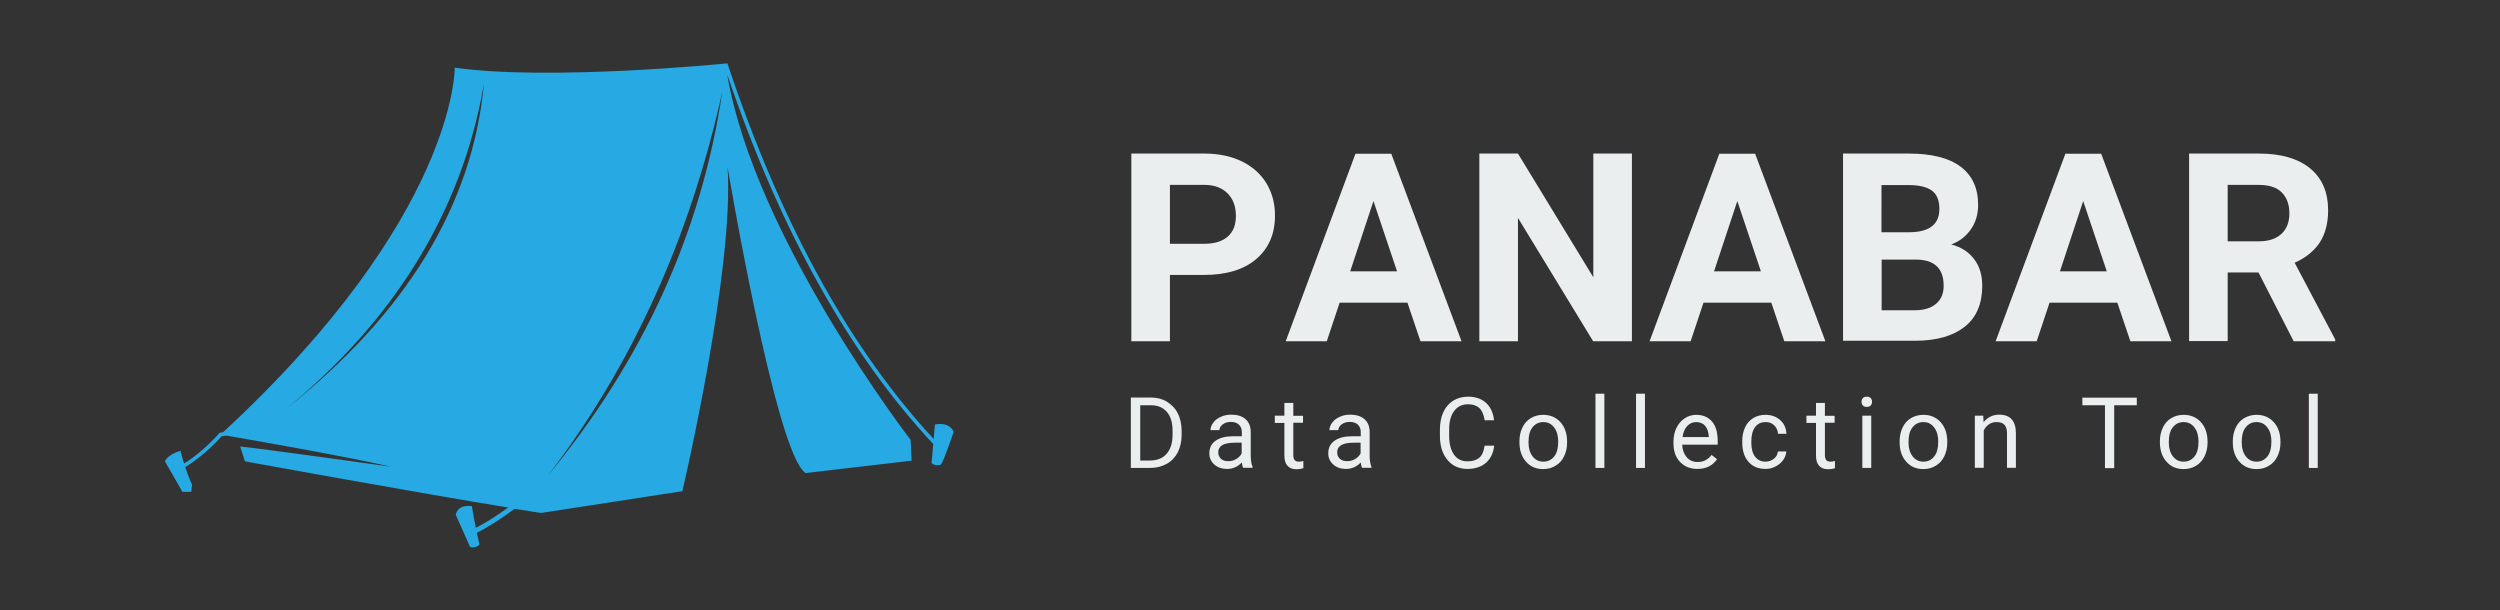 <?xml version="1.0" encoding="utf-8"?>
<!-- Generator: Adobe Illustrator 25.0.0, SVG Export Plug-In . SVG Version: 6.00 Build 0)  -->
<svg version="1.1" id="Layer_1" xmlns="http://www.w3.org/2000/svg" xmlns:xlink="http://www.w3.org/1999/xlink" x="0px" y="0px"
	 viewBox="0 0 151.57 37" style="enable-background:new 0 0 151.57 37;" xml:space="preserve">
<rect x="0" y="0" width="151.57" height="37" fill="#333333" stroke="none"/>
<style type="text/css">
	.st0{fill-rule:evenodd;clip-rule:evenodd;fill:#27A9E3;}
	.st1{fill:#EAEEEF;}
</style>
<path class="st0" d="M13.72,26.41c1.41,0.24,6.86,1.19,10.02,1.89c0,0-7.85-1.1-9.18-1.23l0.29,0.9c0,0,10.58,1.93,15.96,2.8
	c-0.61,0.44-1.32,0.91-1.96,1.23c-0.09-0.42-0.18-0.9-0.24-1.31c0,0-0.83-0.17-0.98,0.52l0.87,1.95c0,0,0.31,0.12,0.57-0.14
	c0,0-0.07-0.3-0.16-0.72c0.76-0.37,1.61-0.95,2.29-1.45c0.63,0.1,1.17,0.18,1.6,0.25l8.57-1.32c0,0,3.16-13.43,2.74-19.65
	c0,0,2.93,17.41,4.73,18.55l6.43-0.75l-0.06-1.26c0,0-9.44-12.24-11.12-22.15c1.62,4.77,3.49,9.04,5.59,12.79
	c2.07,3.7,4.37,6.9,6.9,9.61c-0.05,0.58-0.1,1.15-0.1,1.15c0.18,0.22,0.57,0.1,0.57,0.1c0.22-0.35,0.77-1.99,0.77-1.99
	c-0.3-0.66-1.14-0.44-1.14-0.44c-0.01,0.11-0.04,0.47-0.07,0.88c-2.46-2.66-4.71-5.8-6.73-9.41c-2.18-3.9-4.11-8.36-5.78-13.37
	L44,3.85c0,0-10.73,1.07-16.43,0.25c0,0,0.14,8.98-14.04,22.1l-0.17,0.03l-0.04,0.01l-0.03,0.03c0,0-0.95,1.11-2.13,1.83
	c-0.07-0.23-0.15-0.48-0.22-0.77c0,0-0.76,0.21-0.94,0.64l1.06,1.85h0.54l0.04-0.45c0,0-0.18-0.35-0.41-1.05
	c1.11-0.67,2.04-1.68,2.21-1.87L13.72,26.41L13.72,26.41z M29.34,5.08c-0.69,7.36-4.71,13.94-12.06,19.76
	C23.71,19.6,27.98,13.02,29.34,5.08L29.34,5.08z M43.79,5.57c-1.26,8.49-4.78,16.24-10.57,23.26C38.3,22.2,41.82,14.45,43.79,5.57z"
	/>
<g>
	<g>
		<path class="st1" d="M70.93,16.68v4.01h-2.34V9.31h4.44c0.85,0,1.61,0.16,2.25,0.47s1.15,0.76,1.5,1.33
			c0.35,0.58,0.52,1.23,0.52,1.96c0,1.11-0.38,1.99-1.14,2.64c-0.76,0.64-1.82,0.96-3.17,0.96H70.93z M70.93,14.78h2.09
			c0.62,0,1.09-0.15,1.42-0.44c0.33-0.29,0.49-0.71,0.49-1.25c0-0.56-0.16-1.01-0.49-1.35s-0.78-0.52-1.36-0.53h-2.15V14.78z"/>
		<path class="st1" d="M85.33,18.35h-4.11l-0.78,2.34h-2.49l4.23-11.37h2.17l4.26,11.37h-2.49L85.33,18.35z M81.86,16.45h2.84
			l-1.43-4.26L81.86,16.45z"/>
		<path class="st1" d="M98.93,20.69h-2.34l-4.56-7.48v7.48h-2.34V9.31h2.34l4.57,7.5v-7.5h2.34V20.69z"/>
		<path class="st1" d="M107.39,18.35h-4.11l-0.78,2.34h-2.49l4.23-11.37h2.17l4.26,11.37h-2.49L107.39,18.35z M103.92,16.45h2.84
			l-1.43-4.26L103.92,16.45z"/>
		<path class="st1" d="M111.74,20.69V9.31h3.98c1.38,0,2.43,0.26,3.14,0.79c0.71,0.53,1.07,1.3,1.07,2.32
			c0,0.56-0.14,1.05-0.43,1.47c-0.29,0.42-0.68,0.74-1.2,0.93c0.58,0.15,1.04,0.44,1.38,0.88c0.34,0.44,0.5,0.98,0.5,1.62
			c0,1.09-0.35,1.92-1.05,2.48c-0.7,0.56-1.69,0.85-2.98,0.86H111.74z M114.08,14.08h1.73c1.18-0.02,1.77-0.49,1.77-1.41
			c0-0.52-0.15-0.89-0.45-1.11s-0.77-0.34-1.42-0.34h-1.64V14.08z M114.08,15.74v3.07h2.01c0.55,0,0.98-0.13,1.29-0.39
			c0.31-0.26,0.46-0.63,0.46-1.09c0-1.04-0.54-1.57-1.62-1.59H114.08z"/>
		<path class="st1" d="M128.37,18.35h-4.11l-0.78,2.34h-2.49l4.23-11.37h2.17l4.26,11.37h-2.49L128.37,18.35z M124.89,16.45h2.84
			l-1.43-4.26L124.89,16.45z"/>
		<path class="st1" d="M136.93,16.52h-1.87v4.16h-2.34V9.31h4.23c1.34,0,2.38,0.3,3.11,0.9c0.73,0.6,1.09,1.45,1.09,2.54
			c0,0.78-0.17,1.42-0.5,1.94c-0.34,0.52-0.84,0.93-1.53,1.24l2.46,4.65v0.11h-2.52L136.93,16.52z M135.06,14.63h1.89
			c0.59,0,1.04-0.15,1.37-0.45c0.32-0.3,0.48-0.71,0.48-1.24c0-0.54-0.15-0.96-0.46-1.27c-0.3-0.31-0.77-0.46-1.4-0.46h-1.88V14.63z
			"/>
	</g>
	<g>
		<path class="st1" d="M68.56,28.37v-4.27h1.2c0.37,0,0.7,0.08,0.98,0.25s0.51,0.4,0.66,0.7c0.16,0.3,0.23,0.65,0.24,1.04v0.27
			c0,0.4-0.08,0.75-0.23,1.06c-0.16,0.3-0.38,0.54-0.67,0.7s-0.62,0.25-1.01,0.25H68.56z M69.13,24.57v3.35h0.59
			c0.43,0,0.77-0.13,1.01-0.41c0.24-0.27,0.36-0.65,0.36-1.15v-0.25c0-0.48-0.11-0.86-0.34-1.13c-0.23-0.27-0.55-0.41-0.97-0.41
			H69.13z"/>
		<path class="st1" d="M75.37,28.37c-0.03-0.06-0.06-0.17-0.08-0.33c-0.25,0.26-0.55,0.39-0.9,0.39c-0.31,0-0.57-0.09-0.77-0.27
			s-0.3-0.4-0.3-0.67c0-0.33,0.12-0.59,0.38-0.77s0.6-0.27,1.06-0.27h0.53V26.2c0-0.19-0.06-0.34-0.17-0.45s-0.28-0.17-0.5-0.17
			c-0.19,0-0.36,0.05-0.49,0.15s-0.2,0.22-0.2,0.35h-0.54c0-0.16,0.06-0.31,0.17-0.46c0.11-0.15,0.26-0.26,0.46-0.35
			c0.19-0.09,0.4-0.13,0.63-0.13c0.37,0,0.65,0.09,0.86,0.27s0.31,0.43,0.32,0.75v1.46c0,0.29,0.04,0.52,0.11,0.69v0.05H75.37z
			 M74.47,27.96c0.17,0,0.33-0.04,0.48-0.13s0.26-0.2,0.33-0.34v-0.65h-0.42c-0.66,0-1,0.19-1,0.58c0,0.17,0.06,0.3,0.17,0.4
			S74.29,27.96,74.47,27.96z"/>
		<path class="st1" d="M78.41,24.44v0.77H79v0.42h-0.59v1.97c0,0.13,0.03,0.22,0.08,0.29s0.14,0.1,0.27,0.1
			c0.06,0,0.15-0.01,0.26-0.04v0.44c-0.14,0.04-0.28,0.06-0.42,0.06c-0.24,0-0.42-0.07-0.55-0.22s-0.18-0.35-0.18-0.62v-1.97h-0.58
			V25.2h0.58v-0.77H78.41z"/>
		<path class="st1" d="M82.58,28.37c-0.03-0.06-0.06-0.17-0.08-0.33c-0.25,0.26-0.55,0.39-0.9,0.39c-0.31,0-0.57-0.09-0.77-0.27
			s-0.3-0.4-0.3-0.67c0-0.33,0.12-0.59,0.38-0.77s0.6-0.27,1.06-0.27h0.53V26.2c0-0.19-0.06-0.34-0.17-0.45s-0.28-0.17-0.5-0.17
			c-0.19,0-0.36,0.05-0.49,0.15s-0.2,0.22-0.2,0.35H80.6c0-0.16,0.06-0.31,0.17-0.46c0.11-0.15,0.26-0.26,0.46-0.35
			c0.19-0.09,0.4-0.13,0.63-0.13c0.37,0,0.65,0.09,0.86,0.27s0.31,0.43,0.32,0.75v1.46c0,0.29,0.04,0.52,0.11,0.69v0.05H82.58z
			 M81.68,27.96c0.17,0,0.33-0.04,0.48-0.13s0.26-0.2,0.33-0.34v-0.65h-0.42c-0.66,0-1,0.19-1,0.58c0,0.17,0.06,0.3,0.17,0.4
			S81.51,27.96,81.68,27.96z"/>
		<path class="st1" d="M90.59,27.02c-0.05,0.45-0.22,0.8-0.5,1.04s-0.65,0.37-1.12,0.37c-0.5,0-0.91-0.18-1.21-0.54
			c-0.3-0.36-0.46-0.84-0.46-1.45v-0.41c0-0.4,0.07-0.75,0.21-1.05s0.34-0.53,0.6-0.69s0.56-0.24,0.9-0.24
			c0.45,0,0.82,0.13,1.09,0.38s0.43,0.6,0.48,1.05h-0.57c-0.05-0.34-0.16-0.59-0.32-0.74c-0.16-0.15-0.39-0.23-0.68-0.23
			c-0.36,0-0.64,0.13-0.84,0.4c-0.21,0.27-0.31,0.64-0.31,1.13v0.41c0,0.46,0.1,0.83,0.29,1.11c0.19,0.27,0.46,0.41,0.81,0.41
			c0.31,0,0.55-0.07,0.72-0.21c0.17-0.14,0.28-0.39,0.33-0.74H90.59z"/>
		<path class="st1" d="M92.12,26.76c0-0.31,0.06-0.59,0.18-0.84s0.29-0.44,0.51-0.57s0.47-0.2,0.75-0.2c0.43,0,0.78,0.15,1.05,0.45
			c0.27,0.3,0.4,0.7,0.4,1.19v0.04c0,0.31-0.06,0.58-0.18,0.83s-0.29,0.44-0.51,0.57c-0.22,0.14-0.47,0.21-0.76,0.21
			c-0.43,0-0.78-0.15-1.04-0.45c-0.27-0.3-0.4-0.69-0.4-1.19V26.76z M92.67,26.82c0,0.35,0.08,0.63,0.25,0.85
			c0.16,0.21,0.38,0.32,0.65,0.32c0.28,0,0.49-0.11,0.66-0.32s0.24-0.52,0.24-0.91c0-0.35-0.08-0.63-0.25-0.85
			c-0.17-0.22-0.38-0.32-0.66-0.32c-0.27,0-0.48,0.11-0.65,0.32S92.67,26.43,92.67,26.82z"/>
		<path class="st1" d="M97.27,28.37h-0.54v-4.5h0.54V28.37z"/>
		<path class="st1" d="M99.73,28.37h-0.54v-4.5h0.54V28.37z"/>
		<path class="st1" d="M102.91,28.43c-0.43,0-0.78-0.14-1.05-0.42s-0.4-0.66-0.4-1.13v-0.1c0-0.31,0.06-0.6,0.18-0.84
			c0.12-0.25,0.29-0.44,0.5-0.58c0.21-0.14,0.45-0.21,0.7-0.21c0.41,0,0.73,0.14,0.96,0.41s0.34,0.66,0.34,1.17v0.23h-2.15
			c0.01,0.31,0.1,0.56,0.27,0.76s0.4,0.29,0.67,0.29c0.19,0,0.35-0.04,0.49-0.12s0.25-0.18,0.35-0.31l0.33,0.26
			C103.83,28.23,103.44,28.43,102.91,28.43z M102.84,25.59c-0.22,0-0.4,0.08-0.55,0.24s-0.24,0.38-0.28,0.67h1.59v-0.04
			c-0.02-0.28-0.09-0.49-0.22-0.64S103.06,25.59,102.84,25.59z"/>
		<path class="st1" d="M107.04,27.99c0.19,0,0.36-0.06,0.51-0.18s0.22-0.26,0.24-0.44h0.51c-0.01,0.18-0.07,0.35-0.19,0.52
			s-0.27,0.29-0.46,0.39c-0.19,0.1-0.4,0.15-0.61,0.15c-0.43,0-0.78-0.14-1.03-0.43c-0.26-0.29-0.38-0.68-0.38-1.18v-0.09
			c0-0.31,0.06-0.58,0.17-0.82s0.28-0.43,0.49-0.56c0.21-0.13,0.46-0.2,0.75-0.2c0.36,0,0.65,0.11,0.89,0.32s0.36,0.49,0.38,0.83
			h-0.51c-0.02-0.21-0.09-0.37-0.23-0.51s-0.31-0.2-0.52-0.2c-0.28,0-0.49,0.1-0.64,0.3c-0.15,0.2-0.23,0.49-0.23,0.86v0.1
			c0,0.37,0.08,0.65,0.23,0.84S106.76,27.99,107.04,27.99z"/>
		<path class="st1" d="M110.64,24.44v0.77h0.59v0.42h-0.59v1.97c0,0.13,0.03,0.22,0.08,0.29s0.14,0.1,0.27,0.1
			c0.06,0,0.15-0.01,0.26-0.04v0.44c-0.14,0.04-0.28,0.06-0.42,0.06c-0.24,0-0.42-0.07-0.55-0.22s-0.18-0.35-0.18-0.62v-1.97h-0.58
			V25.2h0.58v-0.77H110.64z"/>
		<path class="st1" d="M112.86,24.36c0-0.09,0.03-0.16,0.08-0.22c0.05-0.06,0.13-0.09,0.24-0.09s0.19,0.03,0.24,0.09
			s0.08,0.13,0.08,0.22s-0.03,0.16-0.08,0.22s-0.13,0.09-0.24,0.09s-0.19-0.03-0.24-0.09C112.89,24.52,112.86,24.45,112.86,24.36z
			 M113.45,28.37h-0.54V25.2h0.54V28.37z"/>
		<path class="st1" d="M115.17,26.76c0-0.31,0.06-0.59,0.18-0.84s0.29-0.44,0.51-0.57s0.47-0.2,0.75-0.2c0.43,0,0.78,0.15,1.05,0.45
			c0.27,0.3,0.4,0.7,0.4,1.19v0.04c0,0.31-0.06,0.58-0.18,0.83s-0.29,0.44-0.51,0.57c-0.22,0.14-0.47,0.21-0.76,0.21
			c-0.43,0-0.78-0.15-1.04-0.45c-0.27-0.3-0.4-0.69-0.4-1.19V26.76z M115.71,26.82c0,0.35,0.08,0.63,0.25,0.85
			c0.16,0.21,0.38,0.32,0.65,0.32c0.28,0,0.49-0.11,0.66-0.32s0.24-0.52,0.24-0.91c0-0.35-0.08-0.63-0.25-0.85
			c-0.17-0.22-0.38-0.32-0.66-0.32c-0.27,0-0.48,0.11-0.65,0.32S115.71,26.43,115.71,26.82z"/>
		<path class="st1" d="M120.24,25.2l0.02,0.4c0.24-0.3,0.56-0.46,0.95-0.46c0.67,0,1.01,0.38,1.01,1.13v2.09h-0.54v-2.1
			c0-0.23-0.05-0.4-0.16-0.51c-0.1-0.11-0.26-0.16-0.48-0.16c-0.18,0-0.33,0.05-0.46,0.14s-0.24,0.22-0.31,0.37v2.26h-0.54V25.2
			H120.24z"/>
		<path class="st1" d="M129.55,24.57h-1.37v3.81h-0.56v-3.81h-1.37v-0.46h3.3V24.57z"/>
		<path class="st1" d="M130.95,26.76c0-0.31,0.06-0.59,0.18-0.84s0.29-0.44,0.51-0.57s0.47-0.2,0.75-0.2c0.43,0,0.78,0.15,1.05,0.45
			c0.27,0.3,0.4,0.7,0.4,1.19v0.04c0,0.31-0.06,0.58-0.18,0.83s-0.29,0.44-0.51,0.57c-0.22,0.14-0.47,0.21-0.76,0.21
			c-0.43,0-0.78-0.15-1.04-0.45c-0.27-0.3-0.4-0.69-0.4-1.19V26.76z M131.49,26.82c0,0.35,0.08,0.63,0.25,0.85
			c0.16,0.21,0.38,0.32,0.65,0.32c0.28,0,0.49-0.11,0.66-0.32s0.24-0.52,0.24-0.91c0-0.35-0.08-0.63-0.25-0.85
			c-0.17-0.22-0.38-0.32-0.66-0.32c-0.27,0-0.48,0.11-0.65,0.32S131.49,26.43,131.49,26.82z"/>
		<path class="st1" d="M135.37,26.76c0-0.31,0.06-0.59,0.18-0.84s0.29-0.44,0.51-0.57s0.47-0.2,0.75-0.2c0.43,0,0.78,0.15,1.05,0.45
			c0.27,0.3,0.4,0.7,0.4,1.19v0.04c0,0.31-0.06,0.58-0.18,0.83s-0.29,0.44-0.51,0.57c-0.22,0.14-0.47,0.21-0.76,0.21
			c-0.43,0-0.78-0.15-1.04-0.45c-0.27-0.3-0.4-0.69-0.4-1.19V26.76z M135.91,26.82c0,0.35,0.08,0.63,0.25,0.85
			c0.16,0.21,0.38,0.32,0.65,0.32c0.28,0,0.49-0.11,0.66-0.32s0.24-0.52,0.24-0.91c0-0.35-0.08-0.63-0.25-0.85
			c-0.17-0.22-0.38-0.32-0.66-0.32c-0.27,0-0.48,0.11-0.65,0.32S135.91,26.43,135.91,26.82z"/>
		<path class="st1" d="M140.52,28.37h-0.54v-4.5h0.54V28.37z"/>
	</g>
</g>
</svg>
